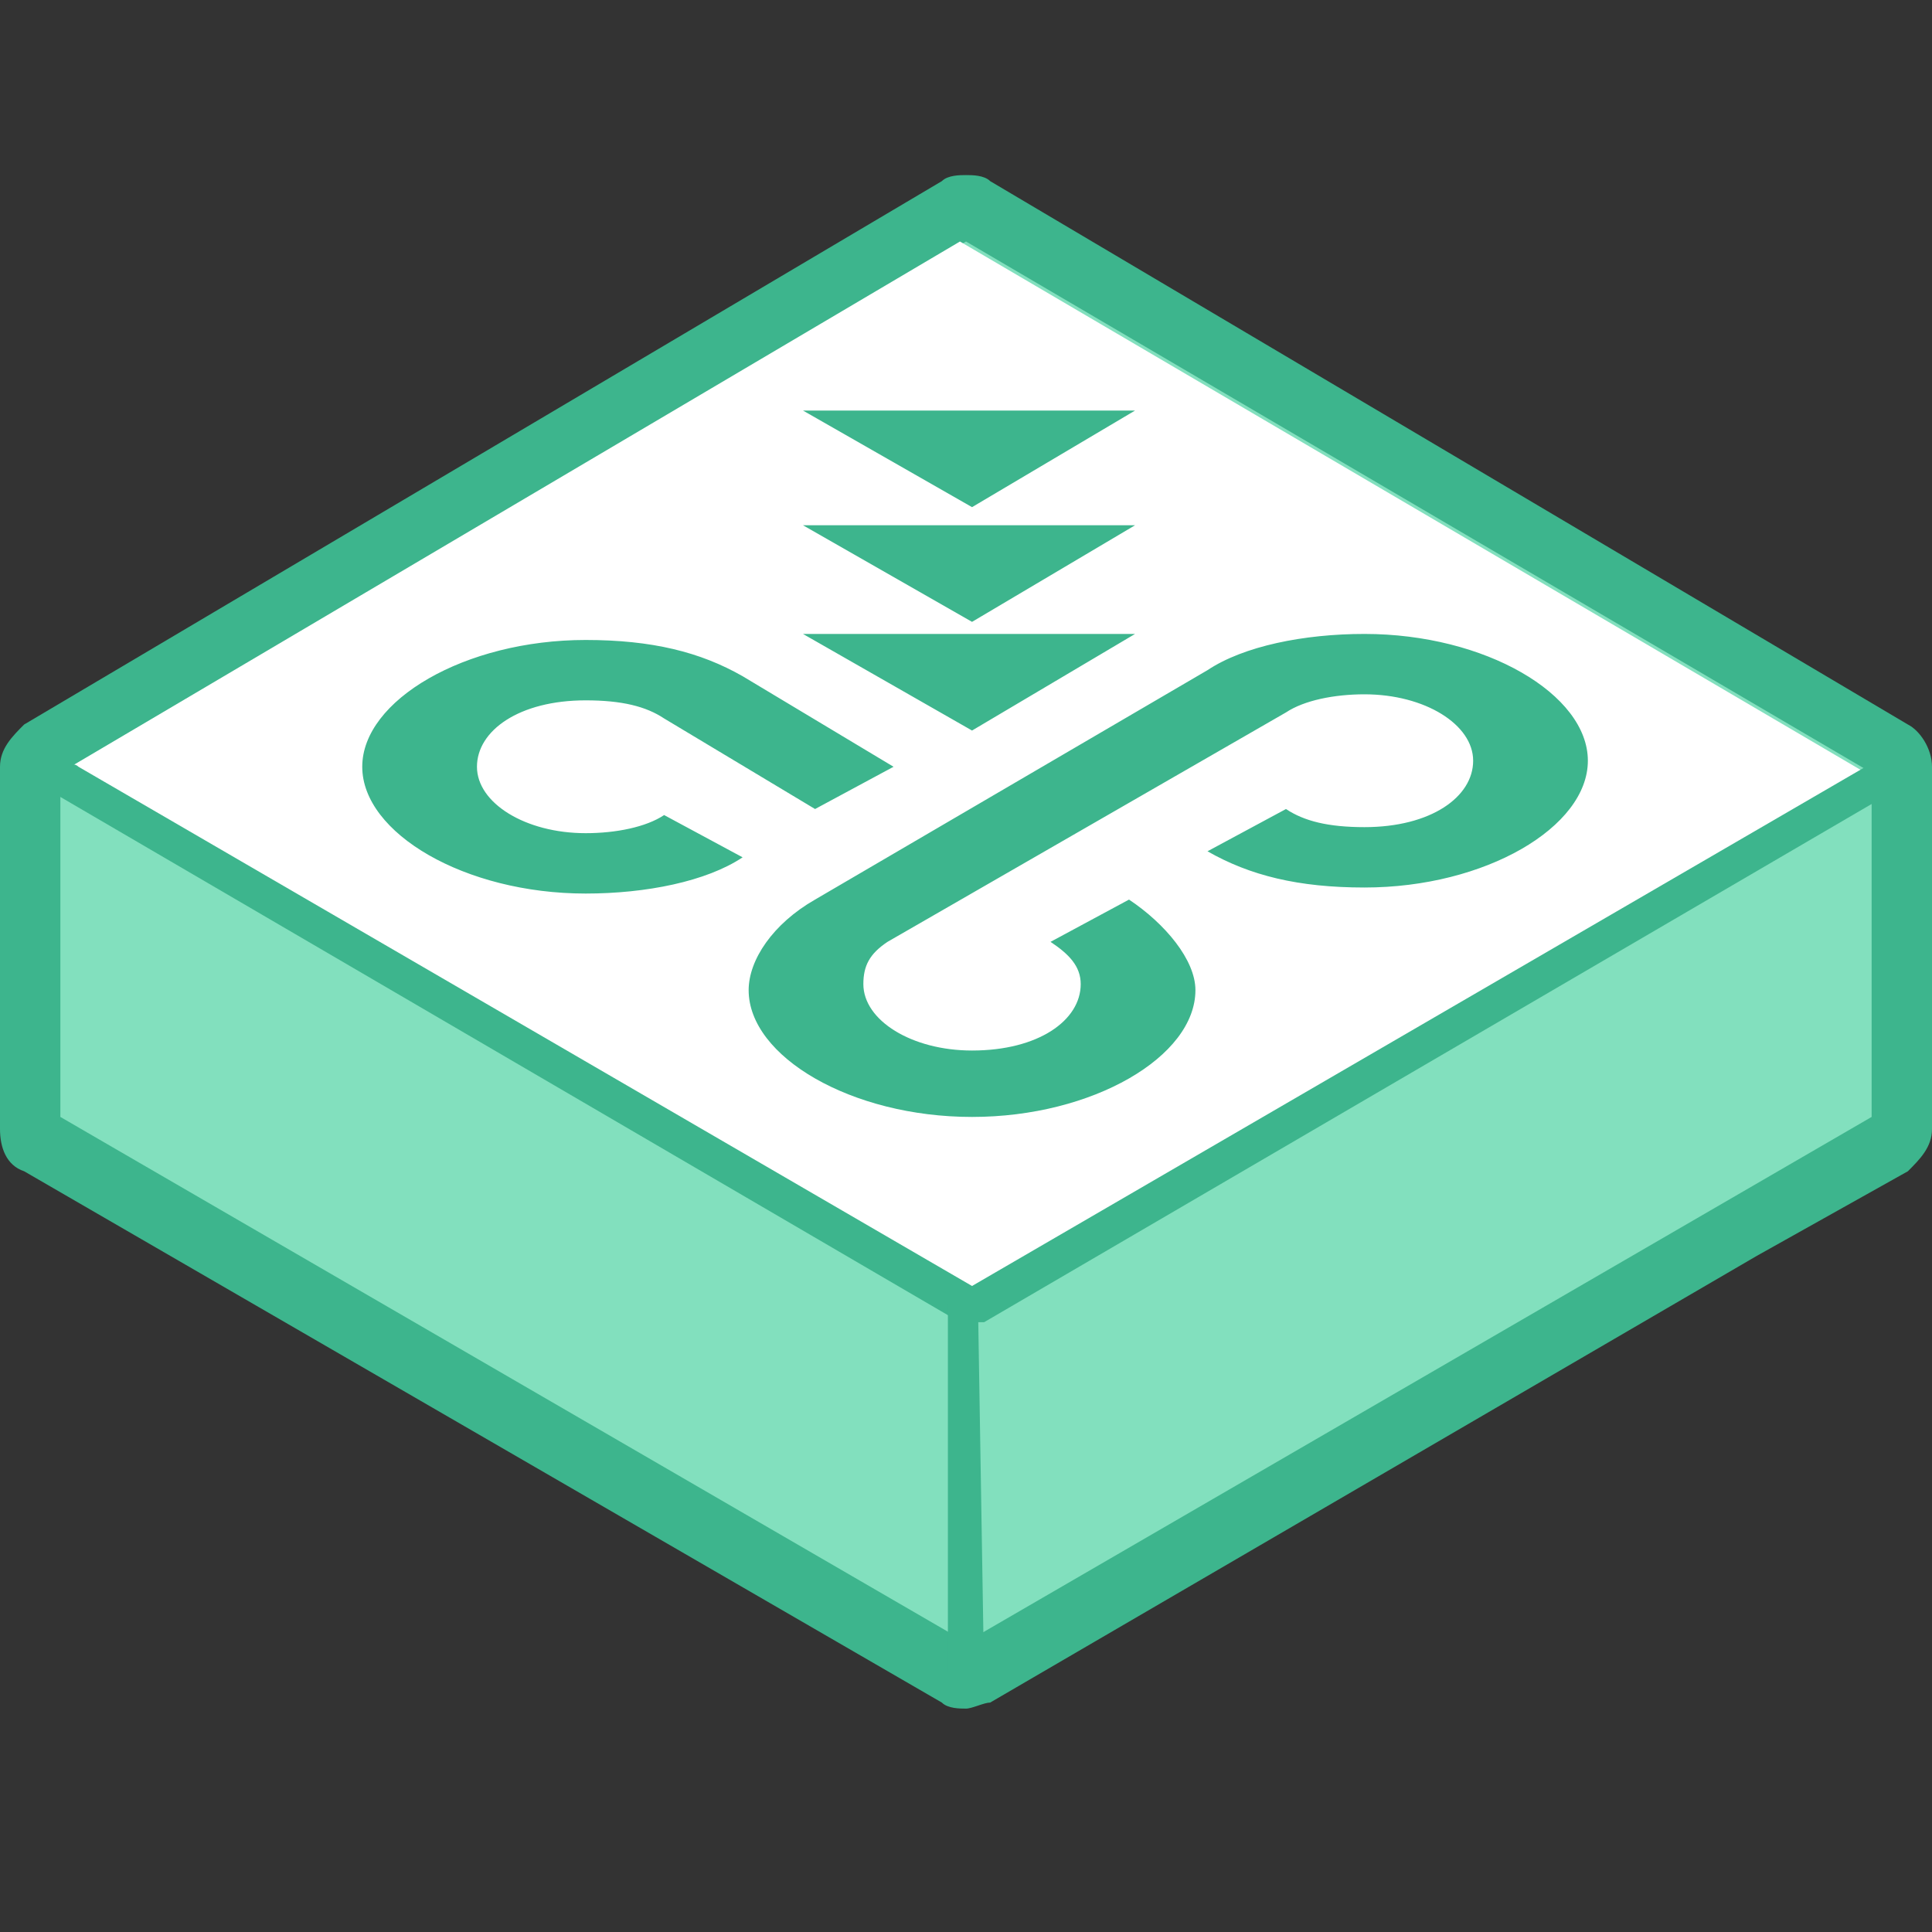 <?xml version="1.0" encoding="utf-8"?>
<!-- Generator: Adobe Illustrator 19.0.0, SVG Export Plug-In . SVG Version: 6.00 Build 0)  -->
<svg version="1.1" id="图层_1" xmlns="http://www.w3.org/2000/svg" xmlns:xlink="http://www.w3.org/1999/xlink" x="0px" y="0px"
	 viewBox="-281 404.9 32 32" style="enable-background:new -281 404.9 32 32;" xml:space="preserve" width="50" height="50">
<rect x="-281" y="404.9" width="32" height="32" fill="#333333" stroke="none"/>
<style type="text/css">
	.st0{fill:#82E0BE;}
	.st1{fill:#3DB58D;}
	.st2{fill:#FFFFFF;}
</style>
<g id="图层_2">
</g>
<path class="st0" d="M-265,432.7c-0.1,0-0.1,0-0.1,0l-15.2-8.8c-0.1-0.1-0.1-0.1-0.1-0.3v-6c0-0.1,0.1-0.2,0.1-0.3l15.2-9
	c0,0,0.1,0,0.1,0s0.1,0,0.1,0l15.2,9c0.1,0.1,0.1,0.1,0.1,0.3v6c0,0.1-0.1,0.2-0.1,0.3l-15.2,8.8C-264.9,432.7-265,432.7-265,432.7
	L-265,432.7z"/>
<g>
	<path class="st1" d="M-265,433.2c-0.1,0-0.3,0-0.4-0.1l-15.2-8.8c-0.3-0.1-0.4-0.4-0.4-0.7v-6c0-0.3,0.2-0.5,0.4-0.7l15.2-9
		c0.1-0.1,0.3-0.1,0.4-0.1s0.3,0,0.4,0.1l15.2,9c0.2,0.1,0.4,0.4,0.4,0.7v6c0,0.3-0.2,0.5-0.4,0.7l-2.5,1.4l-12.7,7.4
		C-264.7,433.1-264.9,433.2-265,433.2z M-265,432.1l15-8.7v-5.7l-15-8.8l-15,8.8v5.7L-265,432.1z"/>
</g>
<path class="st2" d="M-280,417.7l14.9,8.7l15-8.7l-15-8.8L-280,417.7z"/>
<path class="st1" d="M-265,426.8c-0.1,0-0.1,0-0.1,0l-14.9-8.7c-0.1-0.1-0.2-0.3-0.1-0.4c0.1-0.1,0.3-0.2,0.4-0.1l14.8,8.6l14.8-8.6
	c0.1-0.1,0.3,0,0.4,0.1c0.1,0.1,0,0.3-0.1,0.4l-14.9,8.7C-264.9,426.8-265,426.8-265,426.8z"/>
<path class="st1" d="M-265.3,426.5l0.5,0.1l0.1,6.1l-0.6-0.1C-265.3,432.5-265.3,426.5-265.3,426.5z"/>
<g id="XMLID_707_">
	<path id="XMLID_708_" class="st1" d="M-267.7,415.4h5.5l-2.7,1.6L-267.7,415.4 M-266.3,420.5c-0.3,0.2-0.4,0.4-0.4,0.7
		c0,0.6,0.8,1.1,1.8,1.1c1.1,0,1.8-0.5,1.8-1.1c0-0.3-0.2-0.5-0.5-0.7l1.3-0.7c0.6,0.4,1.1,1,1.1,1.5c0,1.1-1.7,2.1-3.7,2.1
		c-2,0-3.7-1-3.7-2.1c0-0.5,0.4-1.1,1.1-1.5l0,0l6.5-3.8l0,0c0.6-0.4,1.6-0.6,2.6-0.6c2,0,3.7,1,3.7,2.1s-1.7,2.1-3.7,2.1
		c-1.1,0-1.9-0.2-2.6-0.6l1.3-0.7c0.3,0.2,0.7,0.3,1.3,0.3c1.1,0,1.8-0.5,1.8-1.1c0-0.6-0.8-1.1-1.8-1.1c-0.5,0-1,0.1-1.3,0.3
		L-266.3,420.5 M-270,416.8c-0.3-0.2-0.7-0.3-1.3-0.3c-1.1,0-1.8,0.5-1.8,1.1c0,0.6,0.8,1.1,1.8,1.1c0.5,0,1-0.1,1.3-0.3l1.3,0.7
		c-0.6,0.4-1.6,0.6-2.6,0.6c-2,0-3.7-1-3.7-2.1s1.7-2.1,3.7-2.1c1.1,0,1.9,0.2,2.6,0.6l0,0l2.5,1.5l-1.3,0.7L-270,416.8L-270,416.8z
		 M-267.7,413.6h5.5l-2.7,1.6L-267.7,413.6 M-267.7,411.7h5.5l-2.7,1.6L-267.7,411.7"/>
</g>
</svg>

